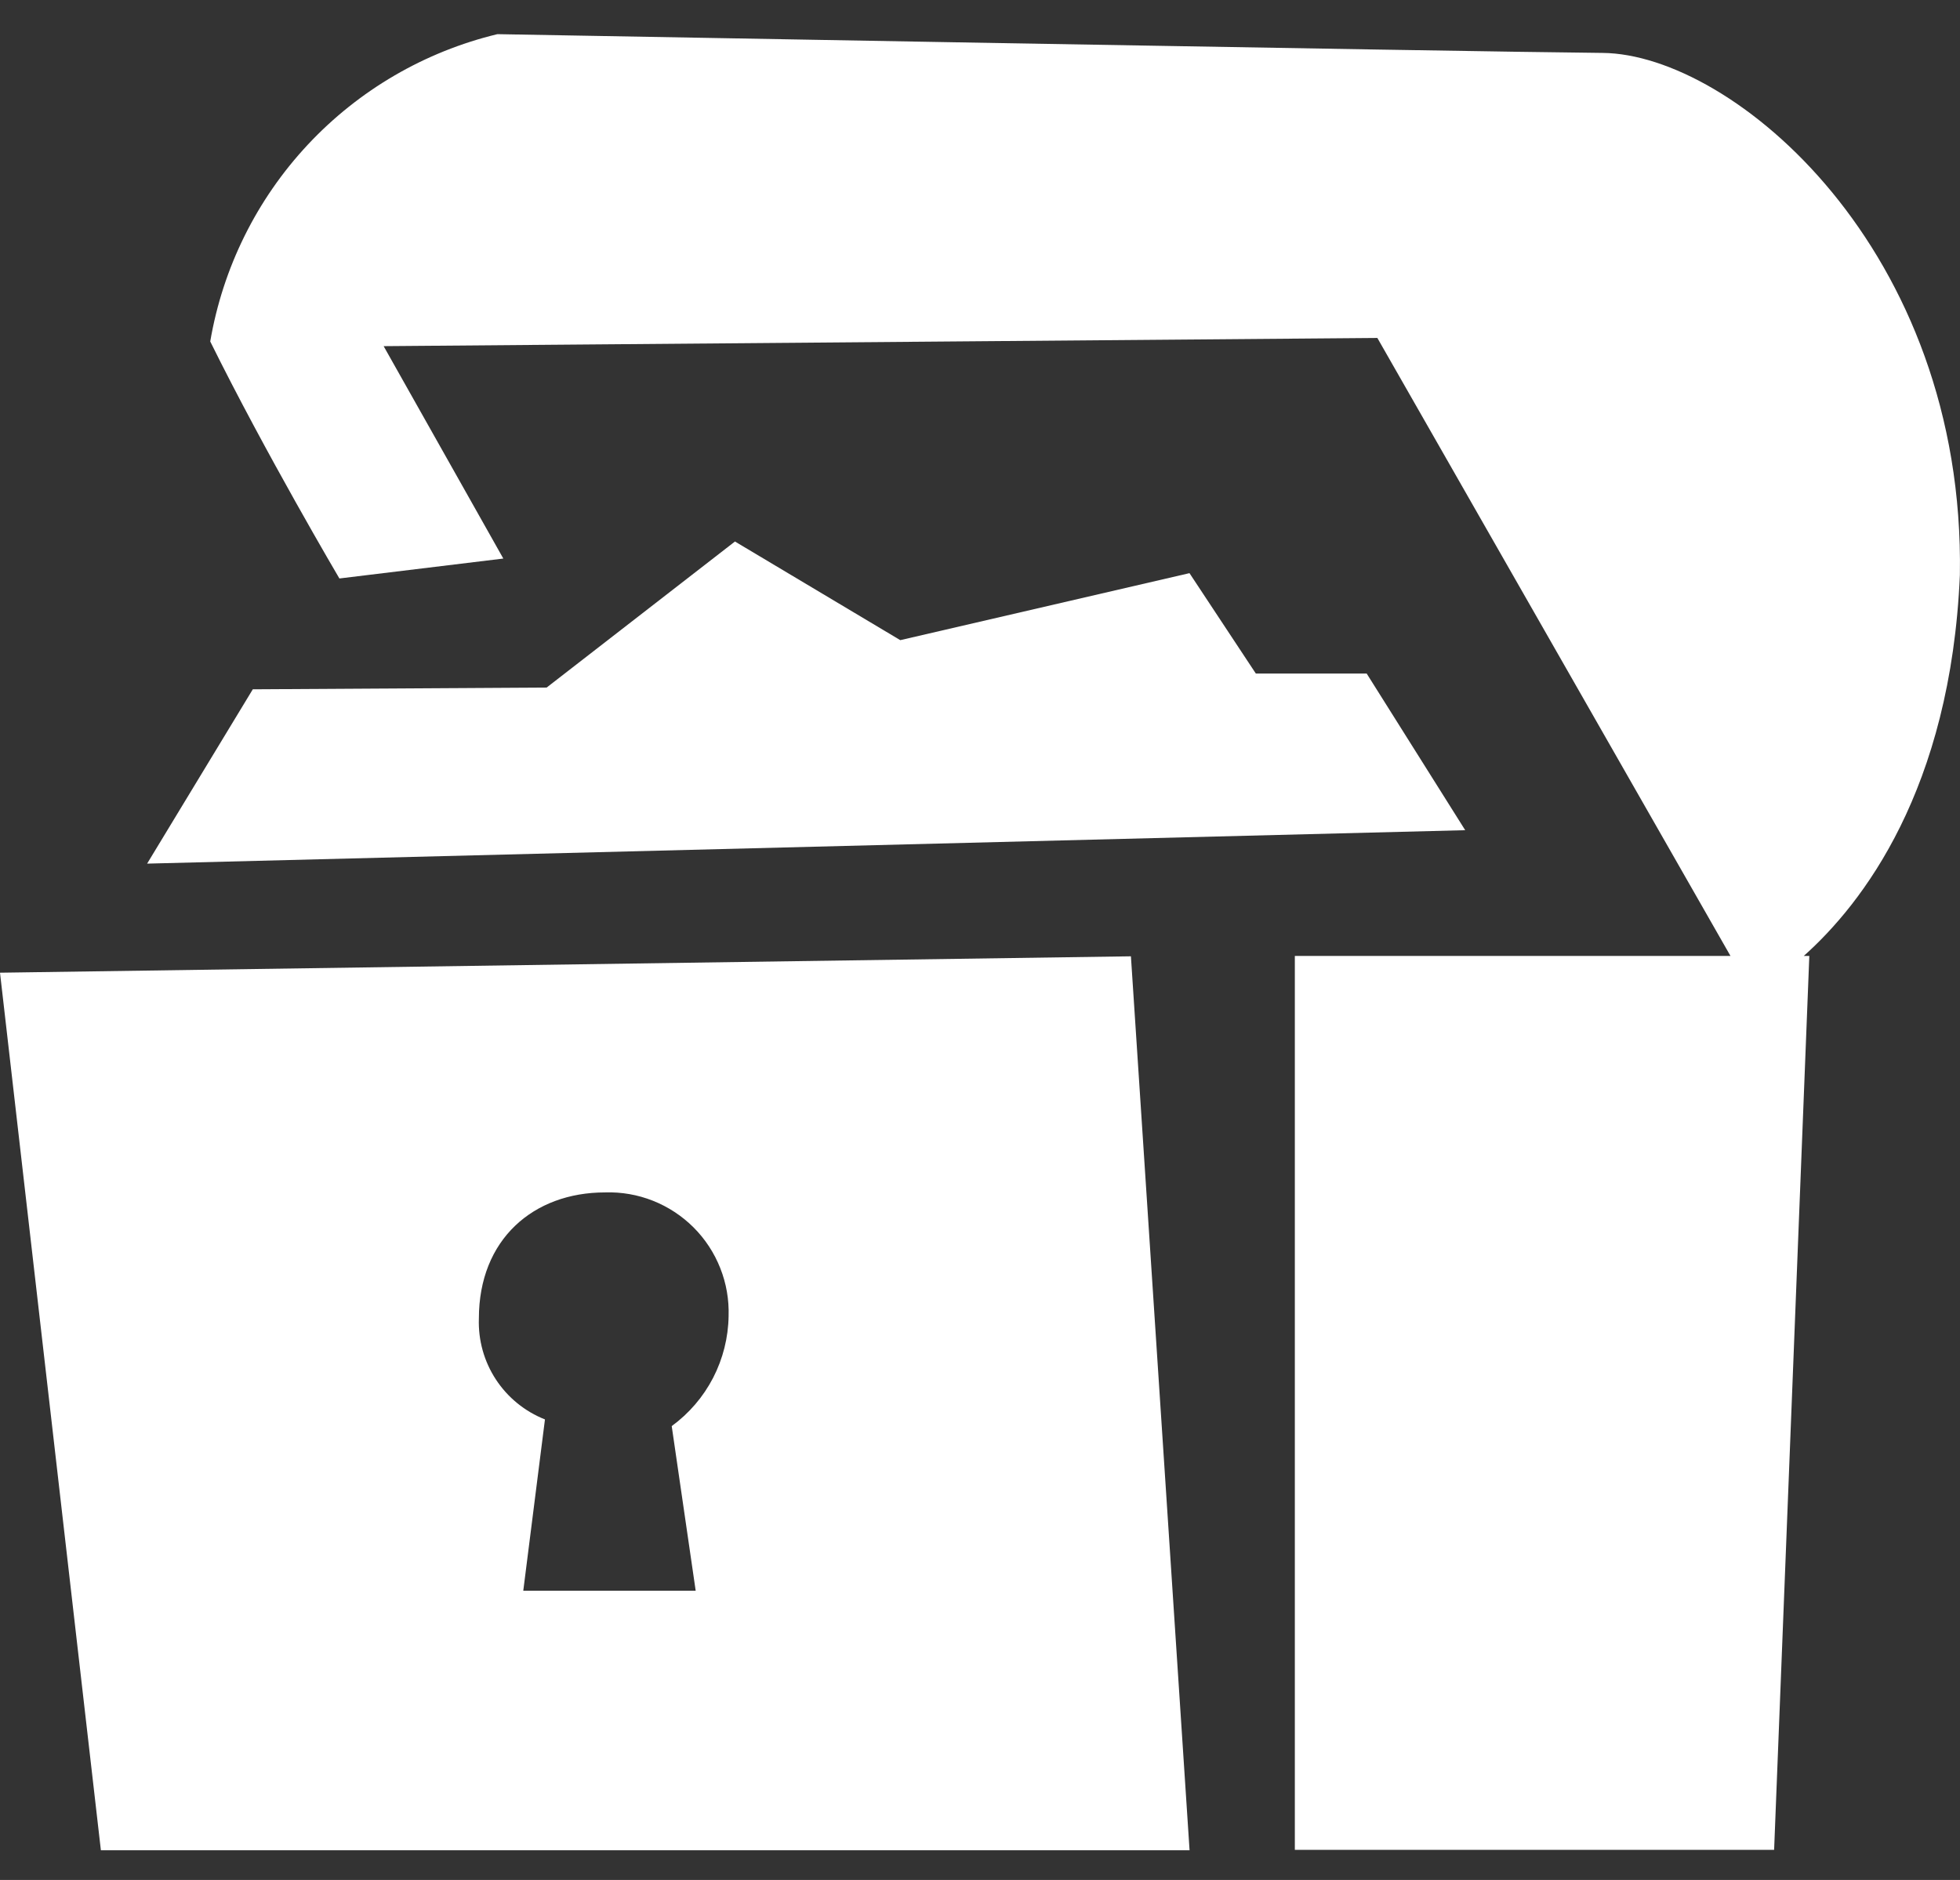 <svg width="49" height="47" viewBox="0 0 49 47" fill="none" xmlns="http://www.w3.org/2000/svg">
<rect x="0" y="0" width="49" height="47" fill="#333333" stroke="none"/>
<path d="M0 24.318L2.522 46.257H29.739L28.273 23.908L0 24.318ZM17.392 39.768H13.082L13.624 35.486C13.122 35.288 12.693 34.939 12.397 34.487C12.101 34.036 11.953 33.503 11.972 32.964C11.972 30.983 13.337 29.811 15.125 29.811C15.534 29.797 15.942 29.868 16.323 30.019C16.704 30.17 17.051 30.398 17.34 30.687C17.63 30.977 17.857 31.324 18.007 31.705C18.158 32.086 18.228 32.494 18.215 32.904C18.207 33.441 18.074 33.969 17.828 34.446C17.581 34.923 17.227 35.336 16.793 35.653L17.392 39.768Z" fill="white"/>
<path d="M48.997 14.373C49.13 6.236 43.322 1.352 40.065 1.323C36.808 1.295 12.435 0.854 12.435 0.854C10.618 1.292 8.969 2.253 7.693 3.619C6.417 4.985 5.57 6.695 5.256 8.537C6.634 11.325 8.485 14.462 8.485 14.462L12.583 13.964L9.591 8.654L34.434 8.449L43.262 23.899H32.371V46.247H44.353L45.233 23.899H45.094C46.56 22.593 48.767 19.743 48.997 14.373Z" fill="white"/>
<path d="M34.167 16.839H31.396L29.737 14.329L22.507 16.004L18.374 13.538L13.666 17.189L6.32 17.233L3.678 21.591L36.63 20.755L34.167 16.839Z" fill="white"/>
</svg>
